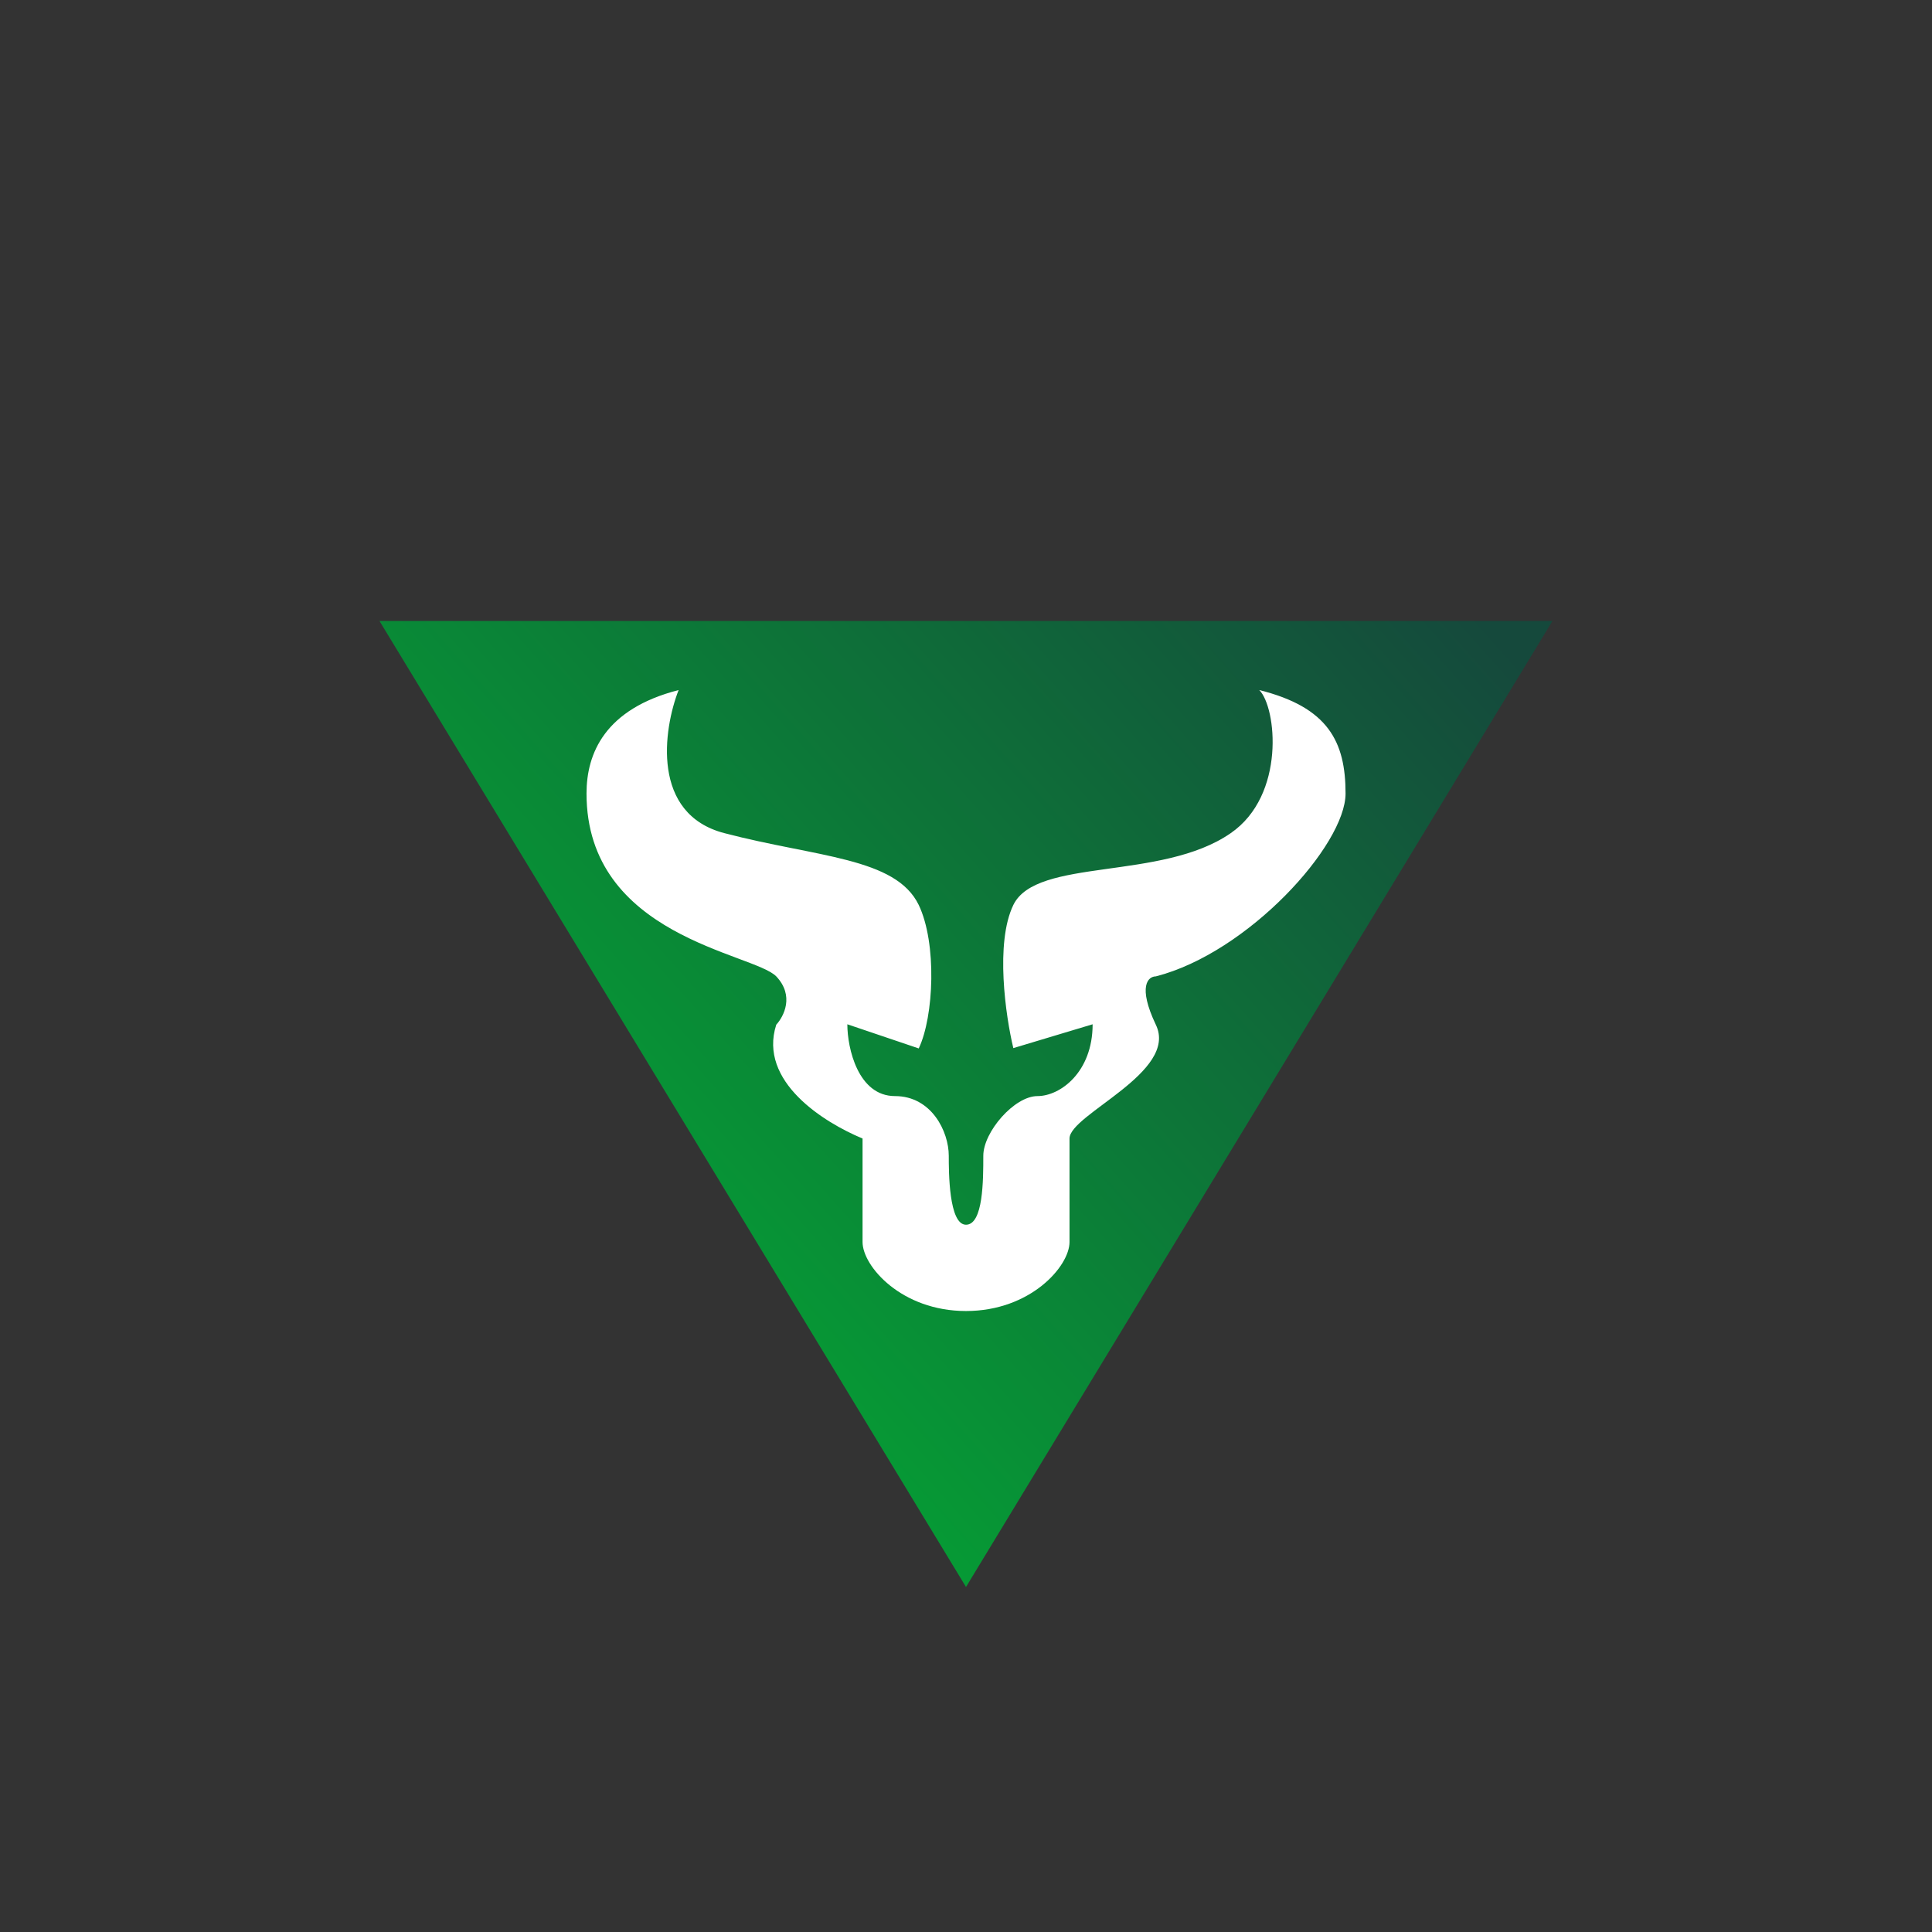 <svg xmlns="http://www.w3.org/2000/svg" width="24" height="24" fill="none" viewBox="0 0 24 24"><rect x="0" y="0" width="24" height="24" fill="#333333" stroke="none"/><path fill="url(#3ULL__a)" d="M19.285 7.714H4.714l7.286 12z"/><path fill="#fff" d="M11.413 11.242c-.287-.592-1.268-.592-2.413-.892-.912-.236-.762-1.286-.57-1.778-.917.235-1.144.788-1.144 1.285 0 1.779 2.07 1.98 2.357 2.272.227.24.095.497 0 .6-.227.707.596 1.217 1.072 1.414v1.286c0 .3.484.857 1.285.857.802 0 1.286-.557 1.286-.857v-1.286c0-.3 1.359-.823 1.072-1.414-.228-.48-.095-.6 0-.6 1.144-.292 2.357-1.629 2.357-2.272s-.215-1.071-1.072-1.285c.215.214.33 1.307-.355 1.778-.858.596-2.413.3-2.7.892-.228.471-.095 1.384 0 1.778l.985-.296c0 .596-.403.892-.685.892-.288 0-.673.446-.673.741 0 .3 0 .857-.215.857-.214 0-.214-.66-.214-.857 0-.3-.214-.741-.668-.741-.459 0-.592-.596-.592-.892l.887.3c.189-.398.227-1.307 0-1.782"/><defs><linearGradient id="3ULL__a" x1="18.411" x2="8.867" y1="7.714" y2="16.217" gradientUnits="userSpaceOnUse"><stop stop-color="#15493C"/><stop offset="1" stop-color="#069A35"/></linearGradient></defs></svg>